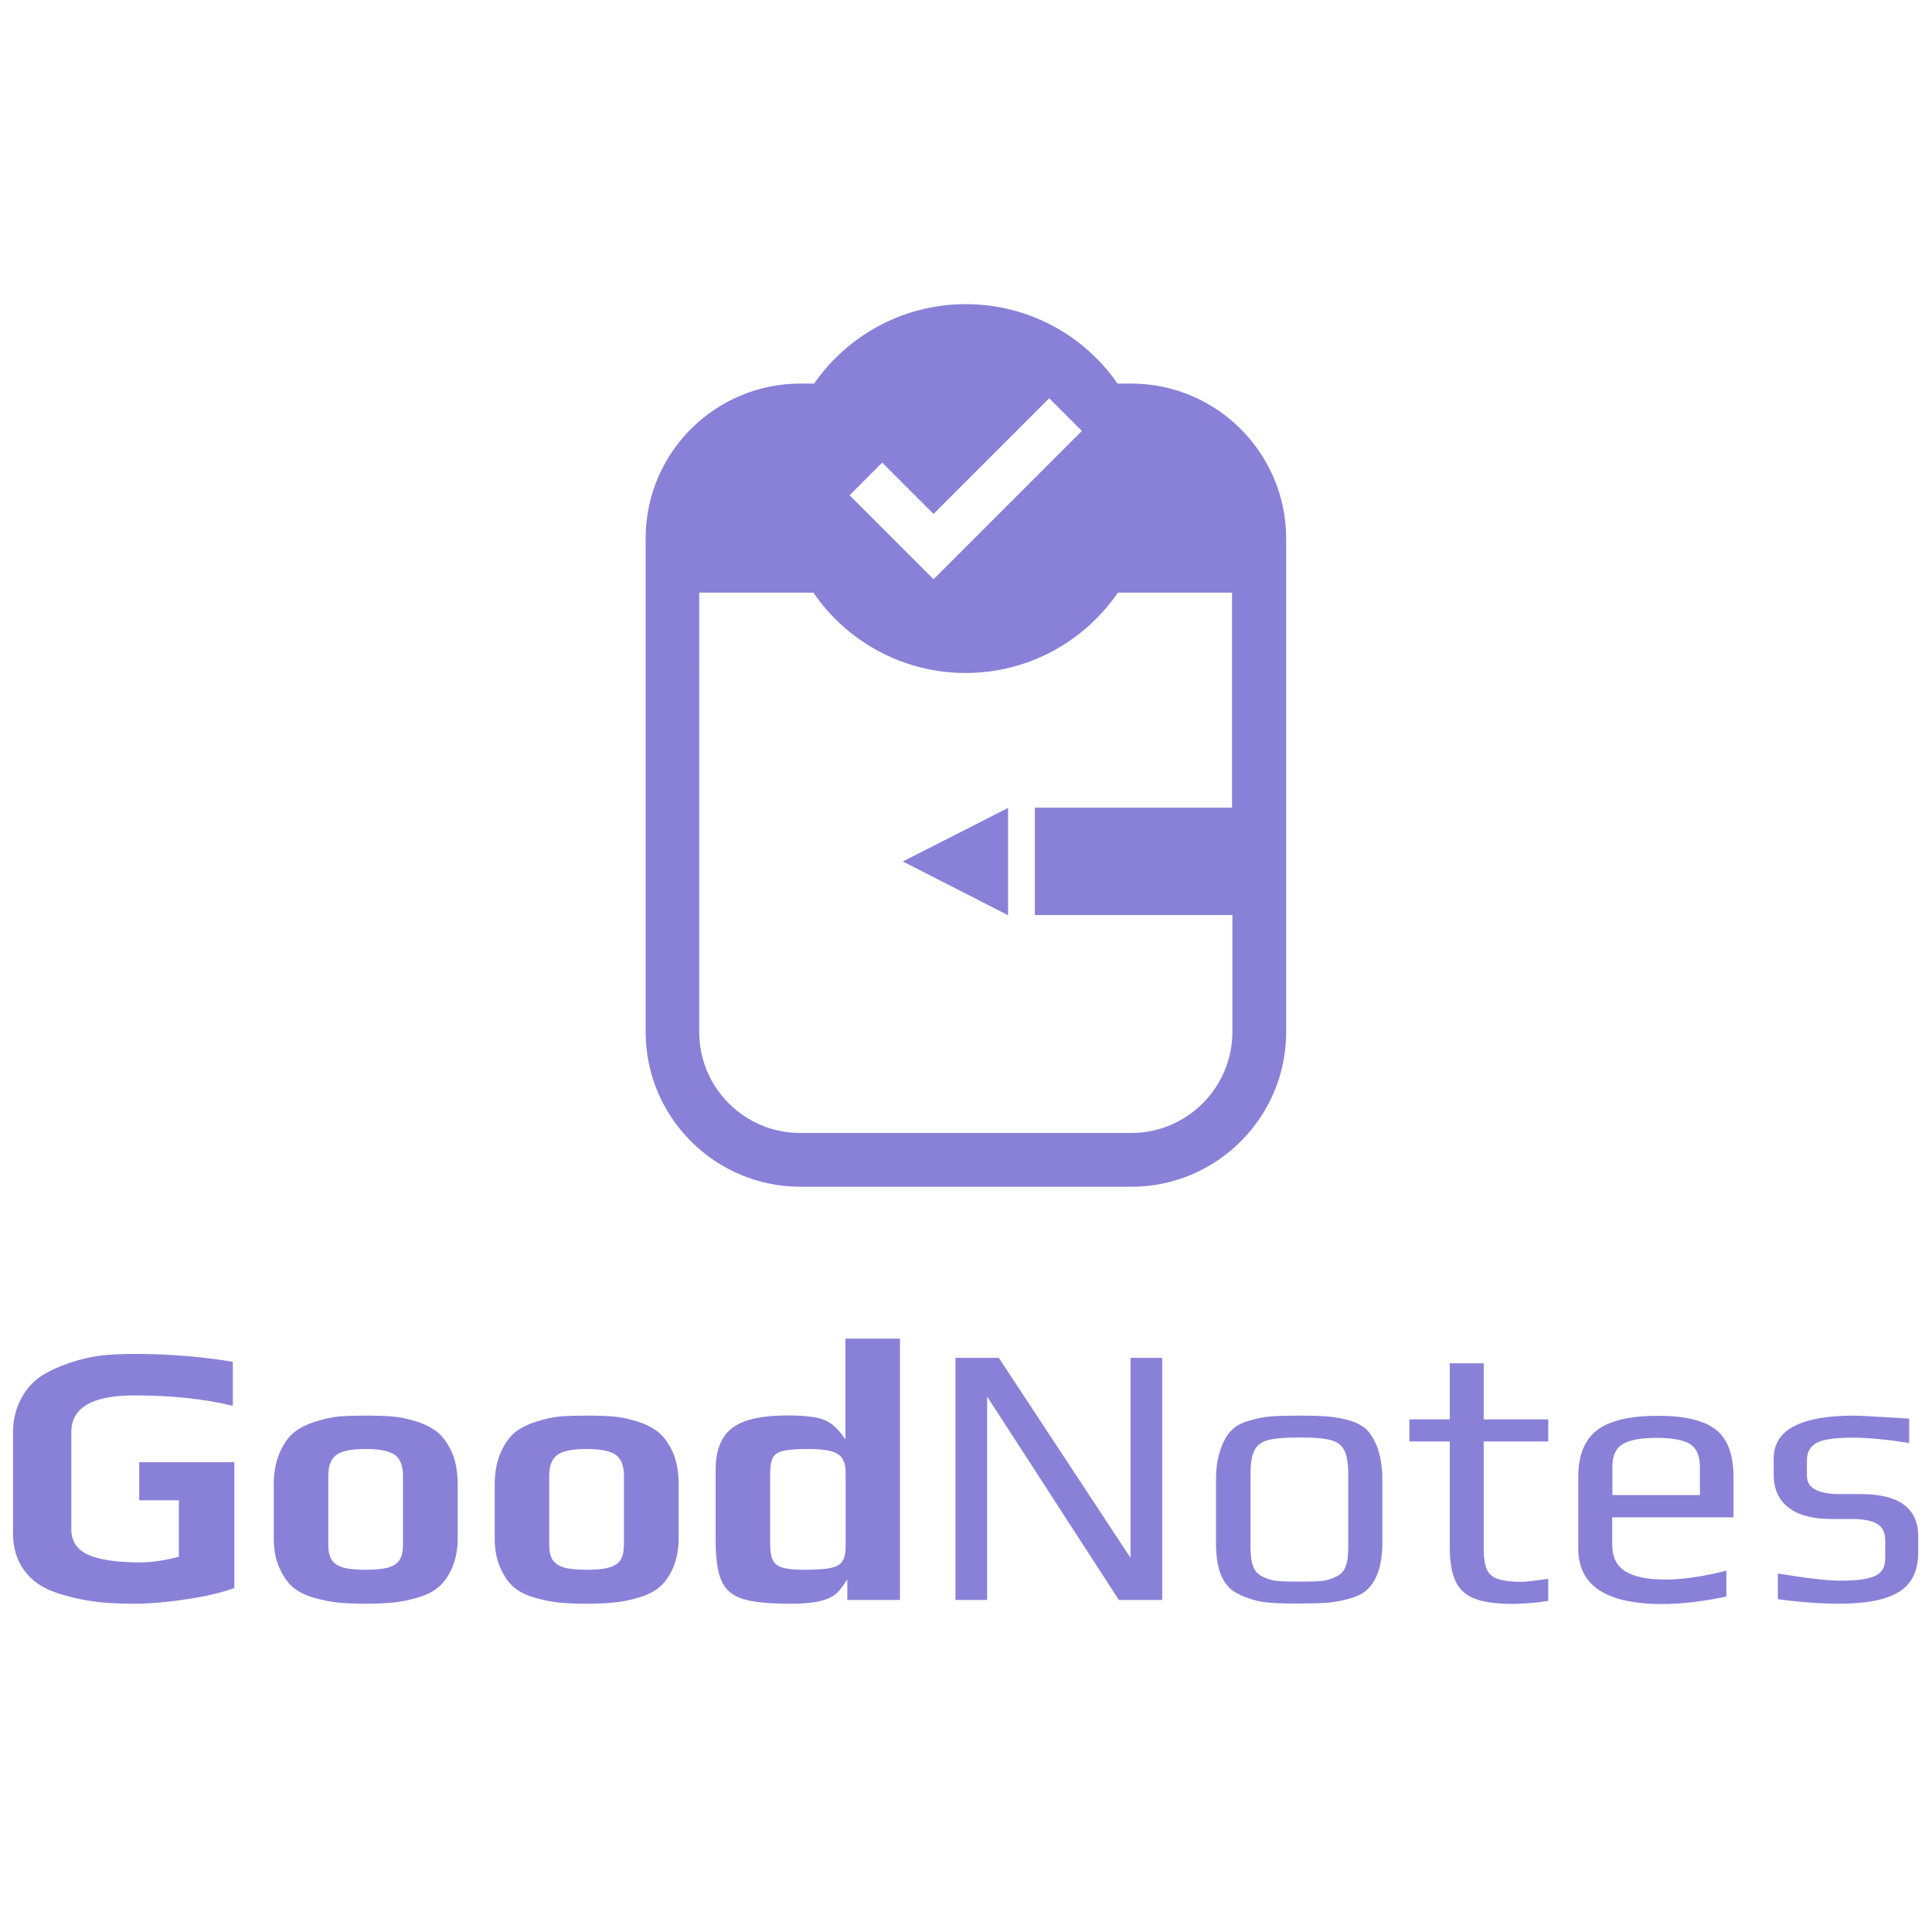 <?xml version="1.0" encoding="utf-8"?>
<!-- Generator: Adobe Illustrator 19.0.0, SVG Export Plug-In . SVG Version: 6.00 Build 0)  -->
<svg version="1.0" id="Layer_1" xmlns="http://www.w3.org/2000/svg" xmlns:xlink="http://www.w3.org/1999/xlink" x="0px" y="0px"
	 viewBox="0 0 1024 1024" style="enable-background:new 0 0 1024 1024;" xml:space="preserve">
<style type="text/css">
	.st0{fill:#8981D8;}
</style>
<g id="XMLID_312_">
	<g id="XMLID_228_">
		<path id="XMLID_236_" class="st0" d="M599.6,203.3h-7.3c-17.6-25.5-47.1-42.1-80.4-42.1s-62.8,16.7-80.4,42.1h-7.3
			c-45.2,0-82,36.7-82,82V547c0,45.2,36.8,82,82,82h175.5c45.2,0,82-36.8,82-82V285.3C681.6,240.1,644.8,203.3,599.6,203.3z
			 M512.1,289.7l-17.3,17.3l0,0l0,0l-17.3-17.3l0,0l-27.2-27.2l17.3-17.3l27.2,27.2l61.3-61.3l17.3,17.3L512.1,289.7L512.1,289.7z
			 M599.6,600.5H424.1c-29.5,0-53.5-24-53.5-53.5V314.1h60.5c17.6,25.7,47.2,42.6,80.7,42.6s63.1-16.9,80.7-42.6h60.5v114H548.5
			v56.9h104.7V547C653.1,576.5,629.1,600.5,599.6,600.5z"/>
		<polygon id="XMLID_235_" class="st0" points="534.3,485.1 534.3,428.2 478.5,456.6 		"/>
	</g>
	<g id="XMLID_219_">
		<path id="XMLID_265_" class="st0" d="M51.2,849c-5.7-0.7-11.3-1.8-16.8-3.4c-5.9-1.6-10.8-3.7-14.6-6.4c-3.8-2.7-6.9-6.2-9.3-10.6
			c-2.4-4.6-3.6-9.9-3.6-15.8v-53.4c0-6.5,1.3-12.3,4-17.5c2.6-5.2,6.2-9.3,10.7-12.4c4.2-2.8,9.3-5.1,15.1-7.1
			c5.9-2,11.6-3.3,17.3-4c4.7-0.5,10.5-0.8,17.2-0.8c18.2,0,35.6,1.4,52.2,4.2v23.3c-15.3-3.7-32.7-5.5-52.2-5.5
			c-22.3,0-33.4,6.5-33.4,19.4v51.6c0,6.3,3,10.8,9,13.5c6,2.6,15.1,4,27.2,4c6.5,0,13.4-1,20.8-3v-29.9h-21V775h50.4v66.7
			c-6.6,2.4-15,4.4-25.2,5.9c-10.2,1.6-19.6,2.4-28.2,2.4C63.4,850,56.8,849.7,51.2,849z"/>
		<path id="XMLID_267_" class="st0" d="M179.2,849.4c-3.8-0.4-7.9-1.2-12.3-2.4c-4.7-1.3-8.6-3.2-11.5-5.6
			c-2.9-2.4-5.3-5.9-7.3-10.4c-2-4.4-3-9.6-3-15.8v-28.3c0-6.3,1-11.9,3-16.6c2-4.7,4.5-8.4,7.7-11.1c2.8-2.2,6.4-4.1,11-5.6
			c4.6-1.5,9-2.5,13.4-2.9c5-0.3,9.6-0.4,13.7-0.4c6.1,0,10.9,0.2,14.5,0.5c3.6,0.3,7.6,1.2,12,2.5c4.7,1.5,8.6,3.4,11.6,5.9
			c3,2.5,5.5,6.1,7.6,10.7c2,4.7,3,10.4,3,17v28.3c0,5.9-1,11.1-2.9,15.6c-1.9,4.5-4.4,8-7.4,10.5c-2.6,2.2-6.2,4.1-10.8,5.4
			c-4.5,1.4-9,2.3-13.4,2.7c-4,0.4-8.7,0.6-14.2,0.6C187.9,850,183,849.8,179.2,849.4z M206.1,830.7c2.8-0.9,4.7-2.2,5.8-4.1
			c1.1-1.8,1.7-4.5,1.7-8.1v-36.2c0-5.3-1.4-9-4.2-11.1c-2.8-2.1-8-3.2-15.6-3.2c-7.7,0-12.9,1.1-15.6,3.2
			c-2.8,2.1-4.2,5.8-4.2,11.1v36.2c0,3.6,0.6,6.3,1.7,8.1c1.1,1.8,3.1,3.2,5.8,4.1c2.8,0.9,6.9,1.3,12.3,1.3
			C199.2,832,203.3,831.6,206.1,830.7z"/>
		<path id="XMLID_270_" class="st0" d="M296.3,849.4c-3.8-0.4-7.9-1.2-12.3-2.4c-4.7-1.3-8.6-3.2-11.5-5.6
			c-2.9-2.4-5.3-5.9-7.3-10.4c-2-4.4-3-9.6-3-15.8v-28.3c0-6.3,1-11.9,3-16.6c2-4.7,4.5-8.4,7.7-11.1c2.8-2.2,6.4-4.1,11-5.6
			c4.6-1.5,9-2.5,13.4-2.9c5-0.3,9.6-0.4,13.7-0.4c6.1,0,10.9,0.2,14.5,0.5c3.6,0.3,7.6,1.2,12,2.5c4.7,1.5,8.6,3.4,11.6,5.9
			c3,2.5,5.5,6.1,7.6,10.7c2,4.7,3,10.4,3,17v28.3c0,5.9-1,11.1-2.9,15.6c-1.9,4.5-4.4,8-7.4,10.5c-2.6,2.2-6.2,4.1-10.8,5.4
			c-4.5,1.4-9,2.3-13.4,2.7c-4,0.4-8.7,0.6-14.2,0.6C305,850,300.1,849.8,296.3,849.4z M323.2,830.7c2.8-0.9,4.7-2.2,5.8-4.1
			c1.1-1.8,1.7-4.5,1.7-8.1v-36.2c0-5.3-1.4-9-4.2-11.1c-2.8-2.1-8-3.2-15.6-3.2c-7.7,0-12.9,1.1-15.6,3.2
			c-2.8,2.1-4.2,5.8-4.2,11.1v36.2c0,3.6,0.6,6.3,1.7,8.1c1.1,1.8,3.1,3.2,5.8,4.1c2.8,0.9,6.9,1.3,12.3,1.3
			C316.3,832,320.4,831.6,323.2,830.7z"/>
		<path id="XMLID_273_" class="st0" d="M393.8,847.5c-5.4-1.6-9.2-4.8-11.3-9.4c-2.1-4.6-3.2-11.8-3.2-21.6v-37.4
			c0-10.5,3-18,9-22.4c6-4.4,15.7-6.5,29.2-6.5c6.3,0,11.3,0.4,14.9,1.1c3.6,0.7,6.6,2,8.8,3.8c2.2,1.8,4.6,4.4,6.9,7.8v-53.4h28.9
			V848h-27.9v-10.9c-2.4,3.8-4.5,6.5-6.4,8c-1.9,1.5-4.6,2.7-8,3.5c-3.6,0.9-8.8,1.4-15.8,1.4C407.6,850,399.2,849.2,393.8,847.5z
			 M440.5,831c3-0.7,5.1-1.9,6.1-3.7c1.1-1.8,1.6-4.4,1.6-8v-38.6c0-3.3-0.6-5.8-1.7-7.6c-1.1-1.8-3.1-3.1-5.9-3.9
			c-2.8-0.8-7.1-1.2-12.8-1.2c-6.1,0-10.4,0.4-13.1,1.1c-2.6,0.7-4.4,2-5.2,3.8c-0.9,1.8-1.3,4.7-1.3,8.8v36.6
			c0,3.7,0.4,6.5,1.3,8.4c0.9,1.9,2.5,3.3,5,4.1c2.5,0.8,6.4,1.2,11.7,1.2C432.7,832,437.4,831.7,440.5,831z"/>
		<path id="XMLID_276_" class="st0" d="M506.3,719.7h23.1l69.8,106v-106h16.8V848H593l-69.8-107.8V848h-16.8V719.7z"/>
		<path id="XMLID_278_" class="st0" d="M669.7,849.1c-4.2-0.6-8.4-1.9-12.7-3.9c-4.4-2-7.5-5.2-9.5-9.6c-2-4.4-3-10.4-3-17.9v-33.2
			c0-5.9,0.7-11.1,2.2-15.6c1.4-4.5,3.4-8,5.7-10.5c2-2.2,5-4,9-5.2c4-1.3,8.1-2.1,12.4-2.5c4.7-0.3,9.7-0.4,14.8-0.4
			c6.9,0,12,0.2,15.5,0.5c3.5,0.3,7.2,1,11.2,2.1c4.1,1.2,7.3,3,9.5,5.3c2.2,2.4,4.2,5.8,5.7,10.3c1.4,4.6,2.2,10,2.2,16v33.2
			c0,11.2-2.6,19.4-7.7,24.5c-2.1,2.1-5.1,3.8-9.1,4.9c-4,1.2-8,2-12.3,2.4c-5,0.3-10,0.4-15,0.4C680.3,850,674,849.7,669.7,849.1z
			 M700.8,837.9c2.5-0.3,4.9-1,7.3-2.2c2.4-1.1,4.1-2.8,5-5.2c1-2.4,1.5-5.8,1.5-10.2v-38.8c0-5.9-0.7-10.3-2.2-13
			c-1.5-2.7-3.9-4.5-7.4-5.3c-3.5-0.9-8.9-1.3-16.3-1.3c-7.4,0-12.8,0.4-16.3,1.3c-3.5,0.9-6,2.6-7.4,5.3c-1.5,2.7-2.2,7-2.2,13
			v38.8c0,4.4,0.5,7.7,1.5,10.2c1,2.4,2.7,4.2,5,5.2c2.4,1.2,4.8,1.9,7.3,2.2c2.5,0.3,6.5,0.4,12.1,0.4
			C694.3,838.3,698.3,838.2,700.8,837.9z"/>
		<path id="XMLID_281_" class="st0" d="M781.5,847.3c-4.6-1.8-7.9-4.8-10-9.1c-2-4.3-3.1-10.3-3.1-18.1V764h-21.4v-11.7h21.4v-29.7
			h18v29.7h34.2V764h-34.2v57.2c0,4.7,0.6,8.3,1.7,10.7c1.1,2.4,3.1,4.1,5.9,5c2.8,1,7,1.5,12.4,1.5c1.7,0,6.5-0.5,14.2-1.6v11.7
			c-6.7,1.1-13.4,1.6-20,1.6C792.5,850,786.1,849.1,781.5,847.3z"/>
		<path id="XMLID_283_" class="st0" d="M836.5,820.7V783c0-11.6,3.3-19.9,10-25c6.7-5.1,17.4-7.6,32.3-7.6c14.1,0,24.3,2.4,30.6,7.3
			c6.3,4.9,9.4,13.3,9.4,25.3v21.2h-64.3v14.4c0,6.6,2.3,11.3,6.9,14.2c4.6,2.9,11.7,4.4,21.4,4.4c9.1,0,19.8-1.6,32.2-4.7v13.7
			c-12.1,2.6-23.7,4-34.6,4C851.1,850,836.5,840.3,836.5,820.7z M901,792.4v-15c0-5.8-1.8-9.8-5.2-12c-3.5-2.2-9.5-3.3-17.9-3.3
			c-8.2,0-14.1,1.1-17.8,3.3c-3.7,2.2-5.5,6.2-5.5,12v15H901z"/>
		<path id="XMLID_286_" class="st0" d="M942.3,847.6V834c15.4,2.5,26.5,3.8,33.2,3.8c8.4,0,14.5-0.8,18.2-2.5
			c3.7-1.6,5.5-4.7,5.5-9.2v-9.7c0-4.1-1.4-7-4.2-8.7c-2.8-1.7-7.3-2.6-13.5-2.6h-10.9c-9.9,0-17.4-2-22.7-6.1
			c-5.2-4.1-7.8-9.8-7.8-17.2v-8.9c0-15,14.2-22.6,42.7-22.6c2.1,0,11.8,0.5,29.1,1.6v12.9c-11.7-1.8-21.7-2.8-29.9-2.8
			c-9.4,0-15.8,0.9-19.2,2.8c-3.4,1.8-5.1,4.9-5.1,9.3v8.1c0,6.5,5.9,9.7,17.6,9.7h11.1c20.2,0,30.3,7.5,30.3,22.5v8.3
			c0,9.9-3.4,16.9-10.3,21.1c-6.9,4.2-17.3,6.2-31.5,6.2C965,850,954.1,849.2,942.3,847.6z"/>
	</g>
</g>
</svg>
